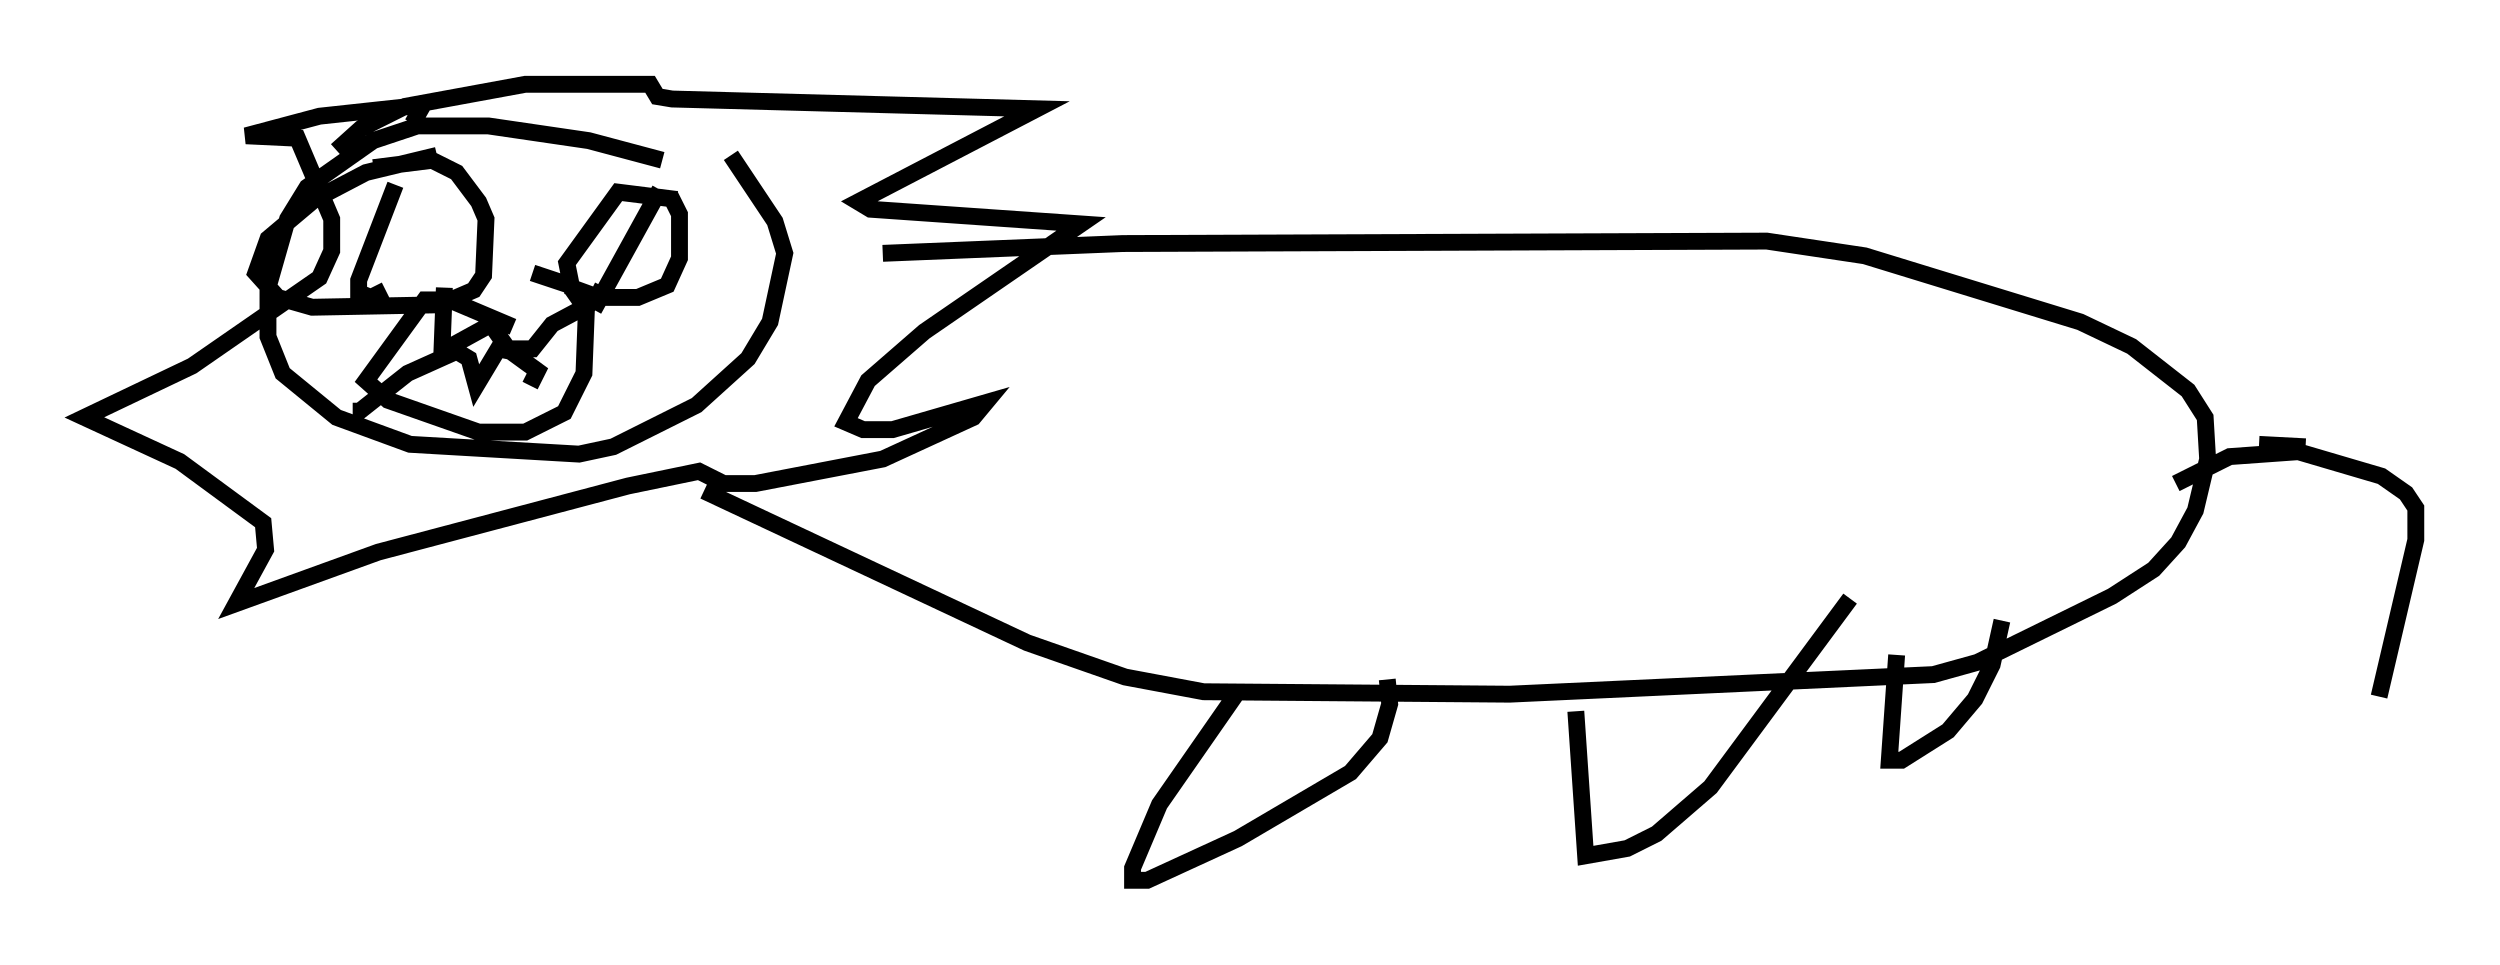 <?xml version="1.0" encoding="utf-8" ?>
<svg baseProfile="full" height="57.207" version="1.1" width="148.279" xmlns="http://www.w3.org/2000/svg" xmlns:ev="http://www.w3.org/2001/xml-events" xmlns:xlink="http://www.w3.org/1999/xlink"><defs /><rect fill="white" height="57.207" width="148.279" x="0" y="0" /><path d="M41.749, 10.81 m-2.469, -1.307 l-4.358, -1.162 -5.955, -0.872 l-4.212, 0.0 -2.615, 0.872 l-3.922, 2.76 -1.162, 1.888 l-1.162, 4.067 0.0, 2.905 l0.872, 2.179 3.196, 2.615 l4.358, 1.598 10.022, 0.581 l2.034, -0.436 4.939, -2.469 l3.05, -2.76 1.307, -2.179 l0.872, -4.067 -0.581, -1.888 l-2.615, -3.922 m-23.385, -0.291 l1.453, -1.307 2.615, -1.307 l7.117, -1.307 7.408, 0.0 l0.436, 0.726 0.872, 0.145 l21.642, 0.581 -10.603, 5.52 l0.726, 0.436 12.492, 0.872 l-9.296, 6.391 -3.341, 2.905 l-1.307, 2.469 1.017, 0.436 l1.743, 0.0 5.52, -1.598 l-0.726, 0.872 -5.374, 2.469 l-7.553, 1.453 -1.888, 0.0 l-1.453, -0.726 -4.212, 0.872 l-14.816, 3.922 -8.425, 3.05 l1.743, -3.196 -0.145, -1.598 l-4.939, -3.631 -5.665, -2.615 l6.391, -3.05 7.553, -5.229 l0.726, -1.598 0.0, -1.888 l-2.034, -4.793 -3.05, -0.145 l4.358, -1.162 5.374, -0.581 l0.726, 0.0 -0.581, 1.017 m1.453, 1.888 l-4.212, 1.017 -3.05, 1.598 l-2.76, 2.324 -0.726, 2.034 l1.307, 1.453 2.034, 0.581 l7.553, -0.145 2.034, -0.872 l0.581, -0.872 0.145, -3.341 l-0.436, -1.017 -1.307, -1.743 l-1.453, -0.726 -3.486, 0.436 m1.307, 1.017 l-2.179, 5.665 0.0, 0.726 l0.726, 0.291 0.872, -0.436 m17.285, -5.374 l-3.486, -0.436 -3.05, 4.212 l0.291, 1.453 1.598, 0.581 l2.324, 0.0 1.743, -0.726 l0.726, -1.598 0.0, -2.615 l-0.581, -1.162 m-0.581, -0.291 l-3.922, 7.117 m-4.793, 1.017 l-3.777, -1.598 -1.453, 0.0 l-3.486, 4.793 1.307, 1.162 l5.374, 1.888 2.76, 0.0 l2.324, -1.162 1.162, -2.324 l0.145, -3.777 -1.017, -1.453 l-2.179, -0.726 m-5.229, 0.872 l-0.145, 3.777 2.905, -1.598 l1.017, 1.453 1.453, 0.0 l1.162, -1.453 2.179, -1.162 l0.436, -0.726 -0.291, -0.145 m-3.631, 5.665 l0.436, -0.872 -1.598, -1.162 l-0.726, -0.145 -1.307, 2.179 l-0.436, -1.598 -0.726, -0.436 l-2.905, 1.307 -2.76, 2.179 l0.0, -0.436 m30.938, -8.86 l14.235, -0.581 38.201, -0.145 l5.81, 0.872 12.782, 3.922 l3.05, 1.453 3.341, 2.615 l1.017, 1.598 0.145, 2.469 l-0.726, 3.05 -1.017, 1.888 l-1.453, 1.598 -2.469, 1.598 l-7.989, 3.922 -2.615, 0.726 l-25.128, 1.162 -18.156, -0.145 l-4.648, -0.872 -5.81, -2.034 l-19.173, -9.006 m92.234, -2.76 l2.76, 0.145 m-7.698, 2.179 l3.196, -1.598 4.067, -0.291 l4.939, 1.453 1.453, 1.017 l0.581, 0.872 0.0, 1.888 l-2.179, 9.296 m-67.687, -0.291 l-4.648, 6.682 -1.598, 3.777 l0.0, 0.726 0.872, 0.0 l5.374, -2.469 6.682, -3.922 l1.743, -2.034 0.581, -2.034 l-0.145, -1.453 m11.184, 1.888 l0.581, 8.57 2.469, -0.436 l1.743, -0.872 3.196, -2.76 l8.279, -11.184 m2.76, 3.341 l-0.436, 6.246 0.726, 0.0 l2.76, -1.743 1.598, -1.888 l1.017, -2.034 0.581, -2.615 " fill="none" stroke="black" stroke-width="1" /></svg>